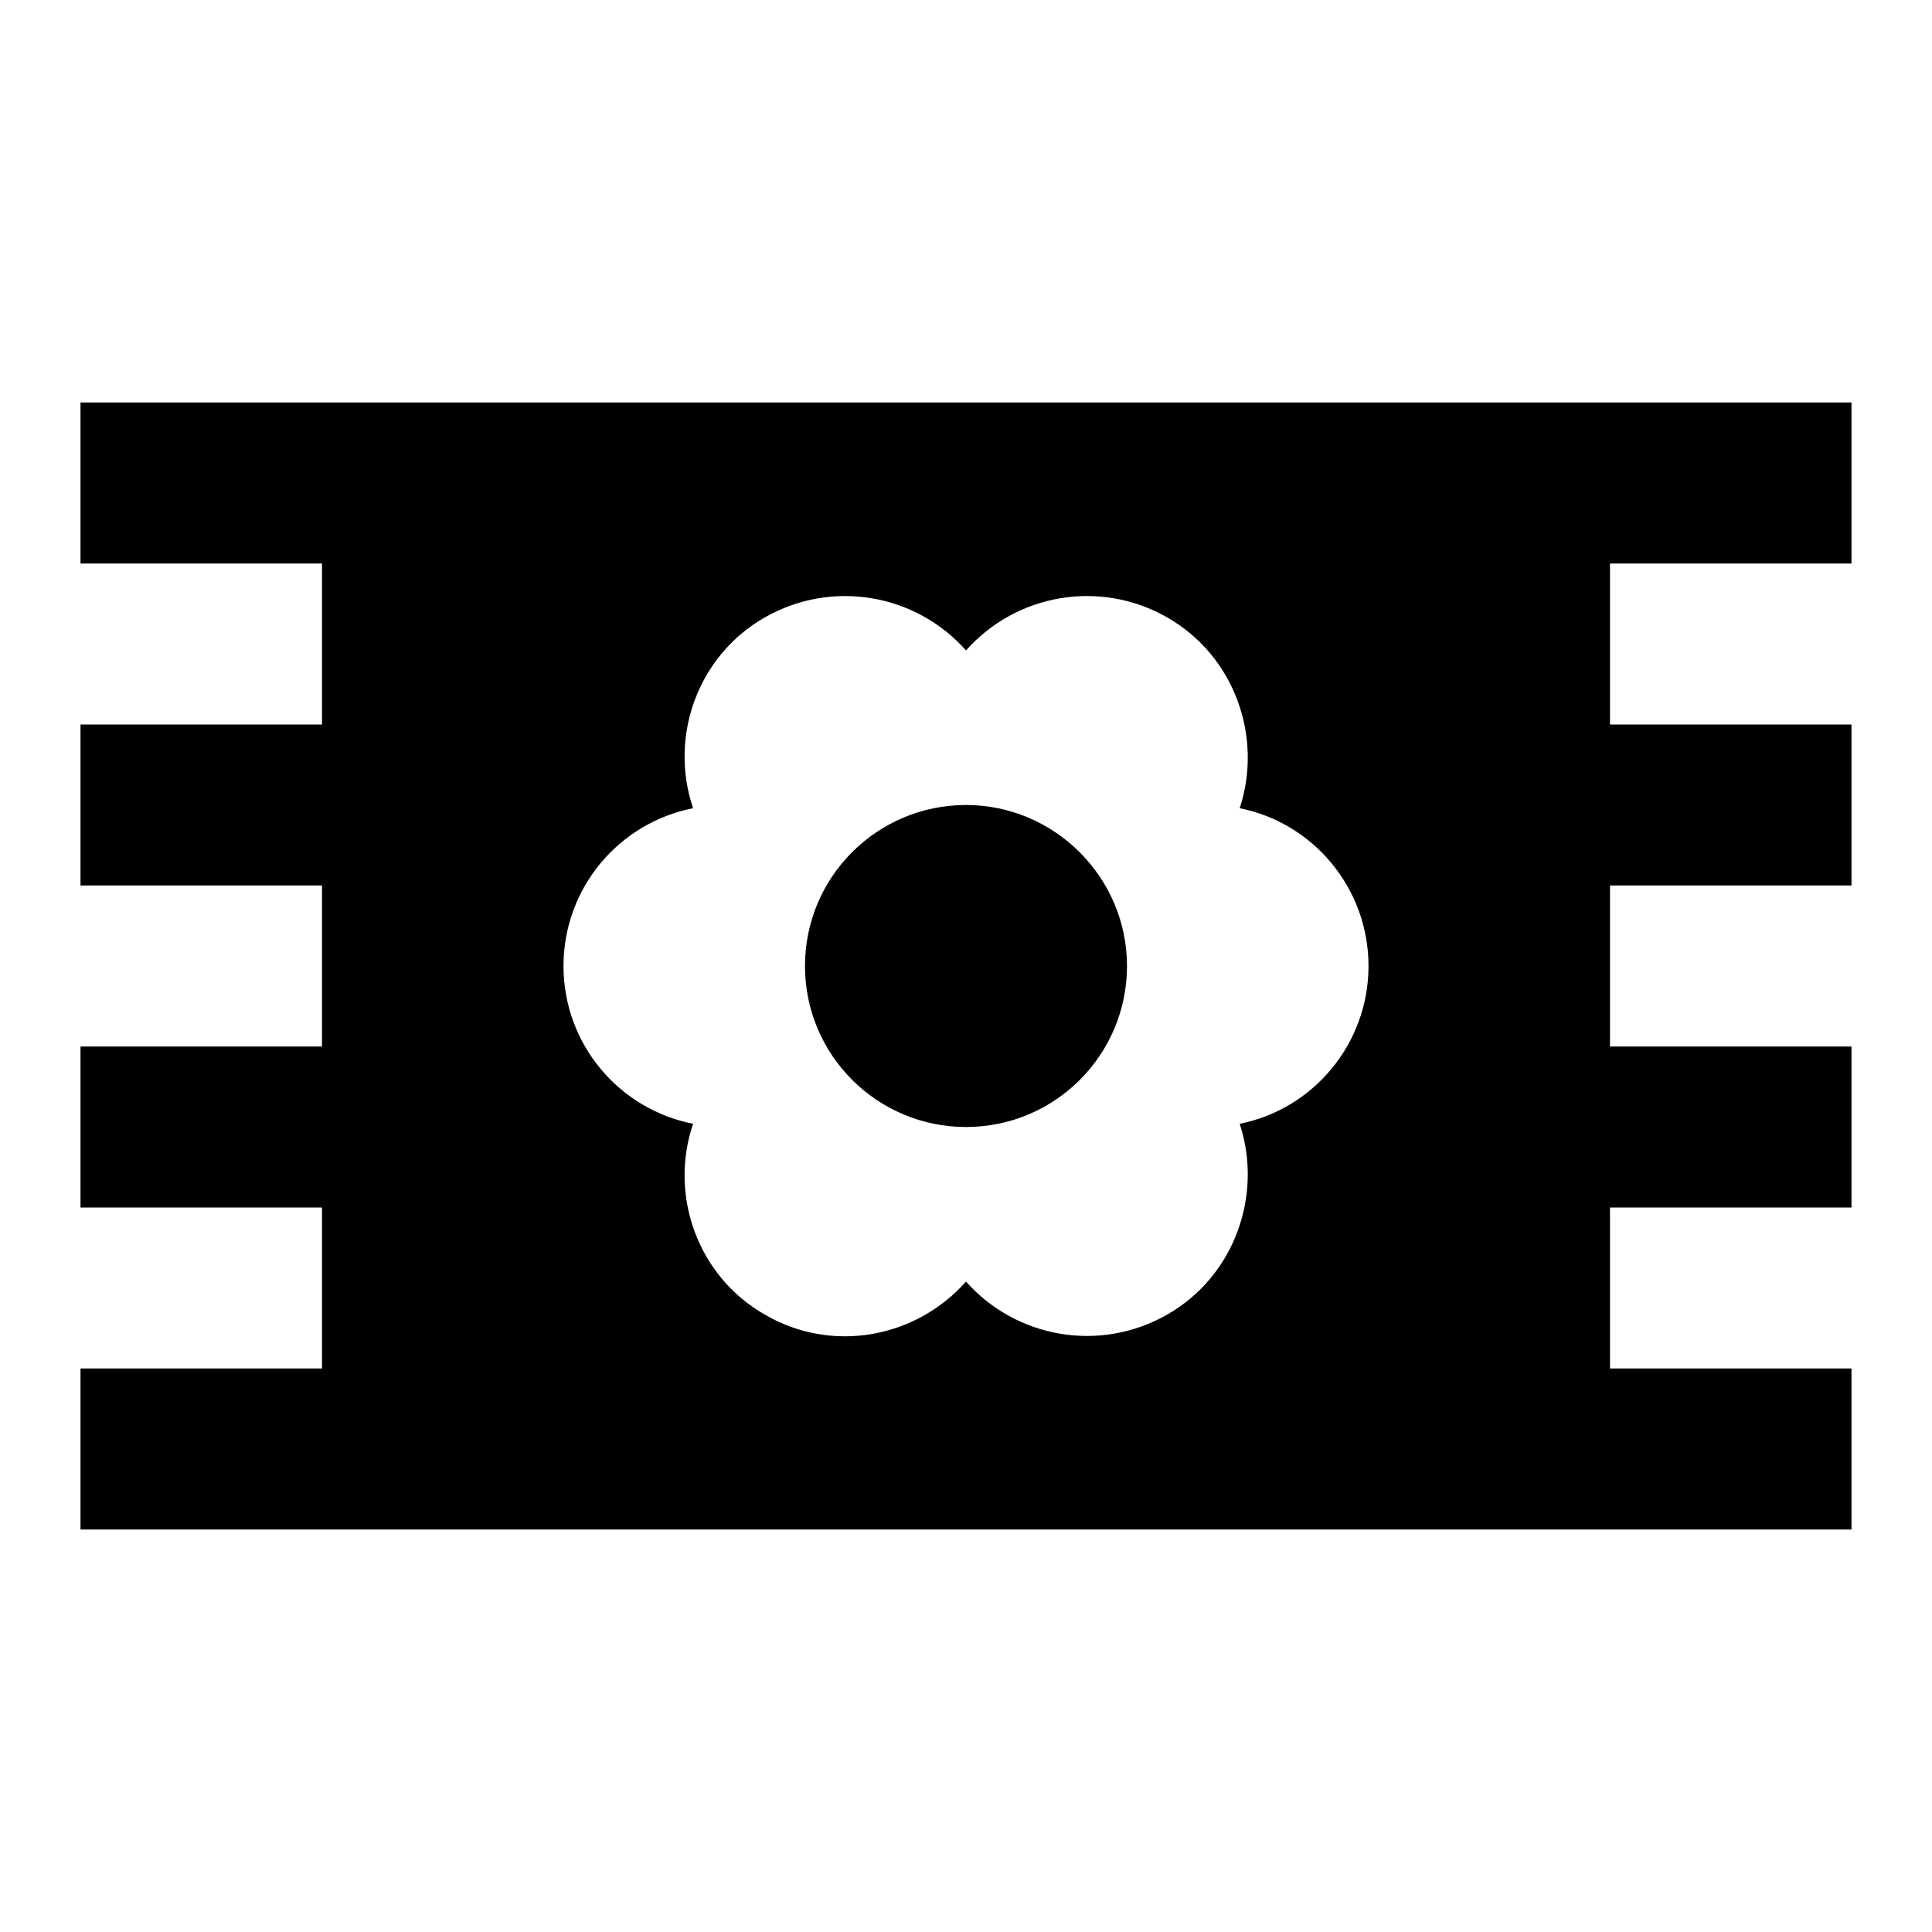 <svg xmlns="http://www.w3.org/2000/svg" width="24" height="24" viewBox="0 0 24 24"><path d="M12 14C10.9 14 10 13.11 10 12S10.9 10 12 10 14 10.9 14 12 13.11 14 12 14M23 19H1V17H4V15H1V13H4V11H1V9H4V7H1V5H23V7H20V9H23V11H20V13H23V15H20V17H23V19M12 15.92C12.62 16.62 13.66 16.81 14.5 16.33C15.34 15.85 15.69 14.84 15.4 13.96C16.31 13.78 17 12.97 17 12S16.31 10.22 15.4 10.04C15.69 9.16 15.34 8.15 14.5 7.67C13.66 7.19 12.62 7.38 12 8.08C11.38 7.38 10.34 7.19 9.5 7.67C8.66 8.15 8.31 9.16 8.61 10.04C7.69 10.22 7 11.03 7 12S7.69 13.78 8.61 13.96C8.31 14.84 8.66 15.85 9.5 16.33C10.34 16.82 11.38 16.62 12 15.92Z" /></svg>